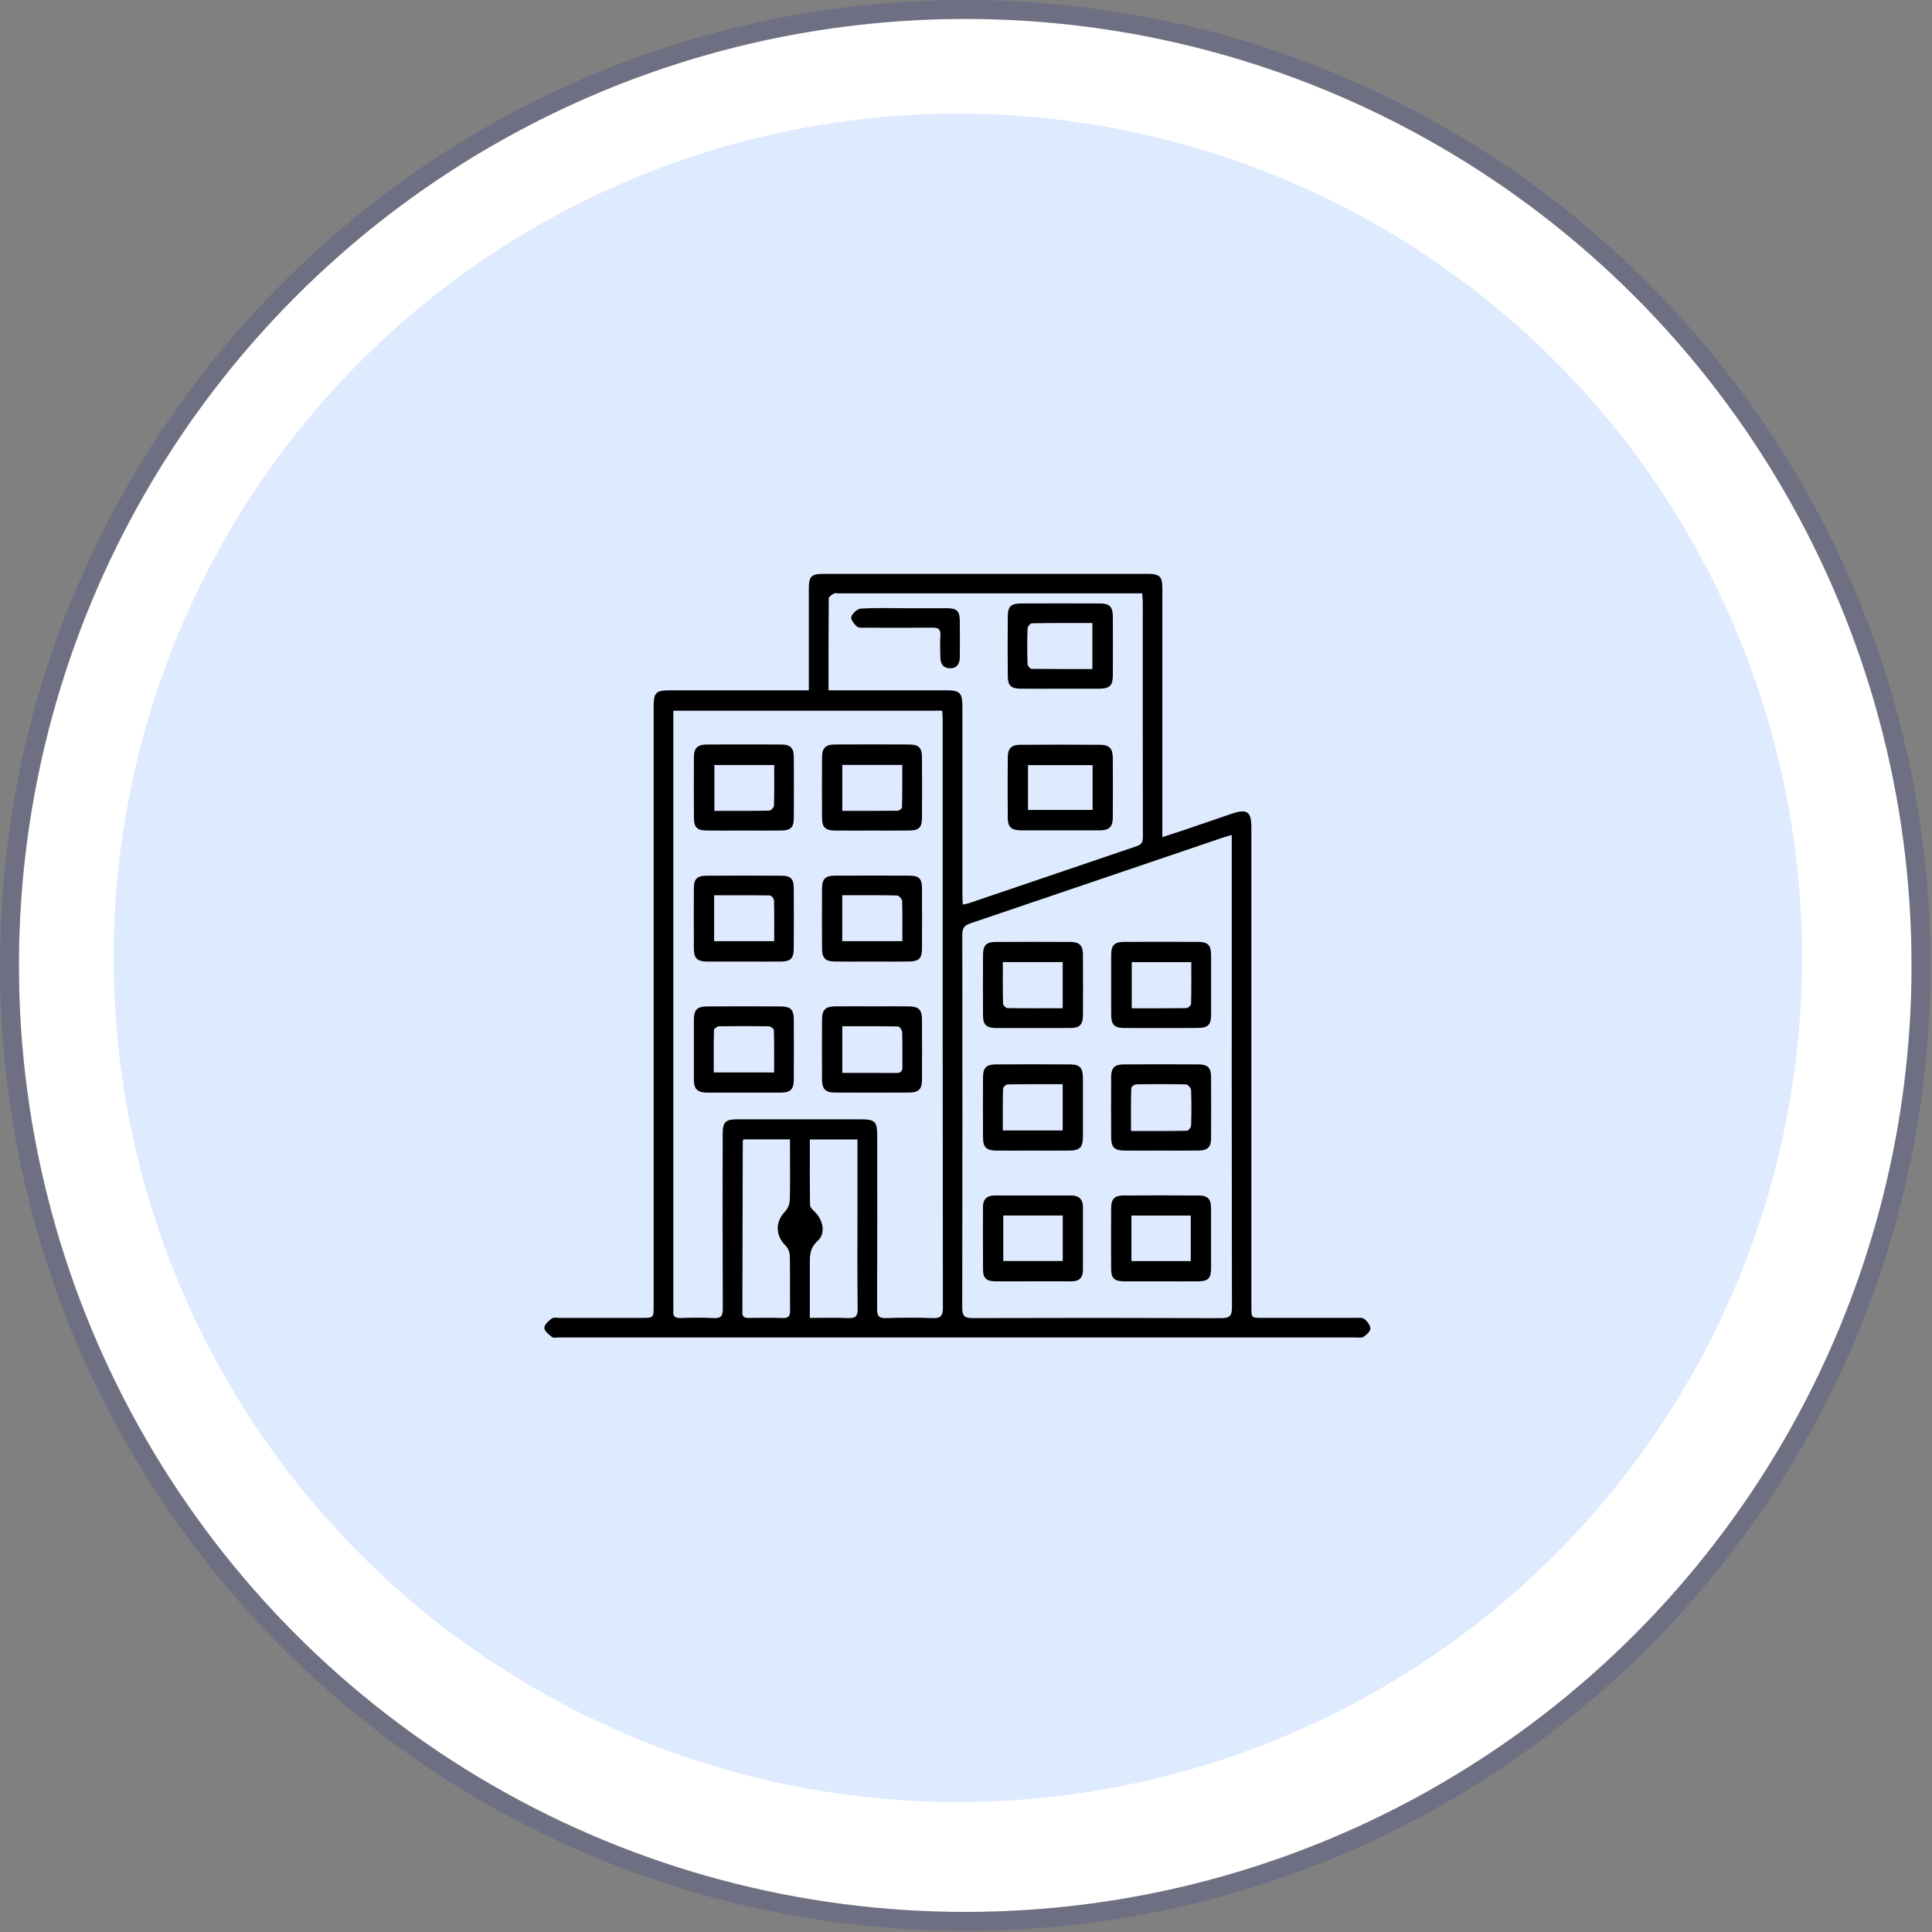 <svg width="102" height="102" viewBox="0 0 102 102" fill="none" xmlns="http://www.w3.org/2000/svg">
<rect x="0" y="0" width="102" height="102" fill="#808080" stroke="none"/>
<ellipse cx="50.96" cy="50.97" rx="49.96" ry="49.97" fill="white"/>
<path d="M50.96 101.44C78.828 101.44 101.42 78.844 101.42 50.97C101.42 23.096 78.828 0.5 50.96 0.5C23.092 0.5 0.5 23.096 0.5 50.97C0.5 78.844 23.092 101.44 50.96 101.44Z" stroke="#2E3192" stroke-opacity="0.2" stroke-linejoin="round"/>
<circle opacity="0.6" cx="50.57" cy="50.57" r="44.57" fill="#C8DCFE"/>
<path d="M42.702 36.446V35.912C42.702 34.305 42.702 32.697 42.702 31.09C42.702 30.429 42.832 30.298 43.481 30.297C49.181 30.297 54.882 30.297 60.582 30.297C61.231 30.297 61.366 30.434 61.366 31.086C61.367 35.253 61.367 39.421 61.366 43.588V44.196C61.75 44.071 62.071 43.971 62.387 43.864C63.26 43.567 64.132 43.265 65.005 42.969C65.848 42.683 66.066 42.837 66.066 43.713C66.066 51.825 66.066 59.937 66.066 68.049C66.066 68.362 66.066 68.674 66.066 68.986C66.066 69.577 66.066 69.578 66.639 69.578C68.276 69.578 69.913 69.578 71.551 69.578C71.713 69.578 71.919 69.548 72.026 69.632C72.18 69.753 72.347 69.965 72.349 70.141C72.349 70.289 72.147 70.474 71.991 70.576C71.884 70.647 71.703 70.611 71.555 70.611C57.548 70.611 43.542 70.611 29.537 70.611C29.403 70.611 29.231 70.654 29.145 70.589C28.974 70.461 28.74 70.272 28.738 70.106C28.736 69.939 28.96 69.736 29.13 69.61C29.229 69.537 29.418 69.579 29.566 69.579C30.995 69.579 32.424 69.579 33.853 69.579C34.51 69.579 34.51 69.579 34.51 68.94V37.328C34.51 36.555 34.618 36.446 35.381 36.446C37.628 36.446 39.876 36.446 42.123 36.446L42.702 36.446ZM35.547 37.522V68.929C35.552 69.018 35.552 69.108 35.547 69.197C35.515 69.486 35.632 69.594 35.927 69.585C36.507 69.567 37.09 69.555 37.668 69.589C38.077 69.613 38.162 69.459 38.16 69.079C38.146 66.013 38.152 62.946 38.153 59.88C38.153 59.235 38.297 59.096 38.942 59.094C41.101 59.094 43.259 59.094 45.418 59.094C46.207 59.094 46.313 59.202 46.313 60.001C46.313 63.038 46.319 66.075 46.306 69.111C46.306 69.48 46.404 69.602 46.78 69.589C47.598 69.563 48.418 69.557 49.235 69.589C49.673 69.608 49.78 69.463 49.78 69.037C49.768 58.692 49.765 48.346 49.77 38C49.77 37.843 49.753 37.687 49.744 37.521L35.547 37.522ZM65.03 44.083C64.81 44.148 64.683 44.18 64.56 44.222C60.112 45.736 55.664 47.247 51.215 48.754C50.877 48.869 50.804 49.039 50.804 49.365C50.813 55.927 50.812 62.489 50.801 69.051C50.801 69.495 50.939 69.59 51.357 69.589C55.731 69.575 60.106 69.576 64.481 69.592C64.953 69.592 65.041 69.445 65.04 69.01C65.028 60.886 65.025 52.761 65.031 44.637L65.03 44.083ZM43.743 36.445H44.286C46.177 36.445 48.068 36.445 49.958 36.445C50.68 36.445 50.809 36.575 50.809 37.307C50.809 40.611 50.809 43.916 50.809 47.221C50.809 47.39 50.824 47.559 50.833 47.757C50.98 47.725 51.068 47.714 51.151 47.686C54.108 46.68 57.064 45.674 60.022 44.67C60.296 44.578 60.338 44.424 60.338 44.174C60.332 40.036 60.33 35.897 60.333 31.758C60.333 31.629 60.313 31.499 60.3 31.327H44.285C44.196 31.327 44.09 31.298 44.022 31.336C43.915 31.397 43.755 31.503 43.754 31.591C43.738 33.185 43.742 34.776 43.742 36.446L43.743 36.445ZM45.271 60.159H42.756C42.756 61.334 42.749 62.476 42.767 63.619C42.767 63.737 42.9 63.866 42.998 63.961C43.462 64.404 43.611 65.117 43.167 65.514C42.705 65.927 42.758 66.385 42.755 66.877C42.753 67.279 42.755 67.681 42.755 68.082V69.58C43.474 69.58 44.126 69.558 44.776 69.588C45.162 69.606 45.285 69.499 45.281 69.096C45.258 67.356 45.271 65.615 45.271 63.875L45.271 60.159ZM39.248 60.154C39.234 60.183 39.223 60.214 39.215 60.245C39.209 63.261 39.201 66.277 39.193 69.293C39.193 69.547 39.331 69.581 39.535 69.58C40.129 69.575 40.724 69.562 41.318 69.585C41.642 69.597 41.718 69.467 41.713 69.169C41.699 68.204 41.72 67.237 41.697 66.271C41.683 66.076 41.601 65.892 41.465 65.752C40.933 65.225 40.928 64.495 41.443 63.967C41.593 63.803 41.682 63.593 41.696 63.371C41.723 62.465 41.708 61.558 41.708 60.651V60.154L39.248 60.154Z" fill="black"/>
<path d="M46.018 43.85C45.365 43.85 44.711 43.855 44.058 43.848C43.583 43.842 43.404 43.671 43.401 43.206C43.392 42.122 43.392 41.037 43.401 39.953C43.404 39.494 43.597 39.308 44.059 39.306C45.381 39.299 46.703 39.299 48.024 39.306C48.494 39.308 48.672 39.487 48.675 39.954C48.683 41.038 48.683 42.121 48.675 43.205C48.672 43.68 48.505 43.84 48.023 43.846C47.355 43.855 46.687 43.85 46.018 43.85ZM44.469 42.81C45.477 42.81 46.425 42.815 47.374 42.803C47.462 42.803 47.622 42.695 47.623 42.634C47.641 41.885 47.635 41.136 47.635 40.383H44.469V42.81Z" fill="black"/>
<path d="M46.066 53.13C46.706 53.13 47.346 53.124 47.986 53.132C48.51 53.139 48.673 53.308 48.676 53.837C48.681 54.894 48.681 55.951 48.676 57.008C48.673 57.505 48.503 57.678 48.001 57.681C46.691 57.688 45.381 57.688 44.071 57.681C43.576 57.678 43.402 57.496 43.399 57C43.393 55.943 43.393 54.885 43.399 53.828C43.402 53.308 43.574 53.137 44.102 53.13C44.756 53.124 45.412 53.13 46.066 53.13ZM44.469 56.645C45.462 56.645 46.398 56.641 47.335 56.648C47.57 56.648 47.645 56.545 47.643 56.325C47.636 55.715 47.651 55.104 47.631 54.494C47.627 54.387 47.496 54.195 47.42 54.193C46.444 54.173 45.468 54.179 44.469 54.179V56.645Z" fill="black"/>
<path d="M39.246 43.849C38.592 43.849 37.939 43.856 37.285 43.847C36.812 43.842 36.636 43.67 36.636 43.201C36.629 42.117 36.629 41.033 36.636 39.95C36.639 39.497 36.832 39.309 37.297 39.307C38.619 39.301 39.941 39.301 41.263 39.307C41.727 39.309 41.906 39.492 41.909 39.961C41.915 41.045 41.915 42.128 41.909 43.212C41.906 43.681 41.736 43.842 41.252 43.847C40.582 43.855 39.914 43.849 39.246 43.849ZM40.874 40.389H37.715V42.81C38.702 42.81 39.653 42.817 40.603 42.798C40.695 42.798 40.859 42.636 40.862 42.545C40.884 41.834 40.874 41.123 40.874 40.389Z" fill="black"/>
<path d="M39.254 57.684C38.614 57.684 37.974 57.69 37.335 57.684C36.81 57.678 36.636 57.504 36.634 56.986C36.63 55.93 36.63 54.873 36.634 53.816C36.636 53.323 36.811 53.138 37.306 53.135C38.615 53.126 39.925 53.126 41.235 53.135C41.736 53.137 41.906 53.312 41.908 53.809C41.914 54.88 41.914 55.952 41.908 57.024C41.906 57.497 41.733 57.675 41.264 57.683C40.594 57.692 39.925 57.684 39.254 57.684ZM40.871 56.621C40.871 55.859 40.878 55.119 40.858 54.38C40.856 54.309 40.682 54.186 40.587 54.184C39.709 54.169 38.831 54.169 37.953 54.184C37.861 54.184 37.695 54.315 37.693 54.388C37.674 55.126 37.681 55.865 37.681 56.62L40.871 56.621Z" fill="black"/>
<path d="M46.059 50.766C45.389 50.766 44.719 50.772 44.05 50.763C43.586 50.757 43.403 50.576 43.4 50.108C43.393 49.037 43.393 47.966 43.4 46.894C43.403 46.398 43.575 46.232 44.081 46.23C45.391 46.225 46.7 46.225 48.01 46.23C48.519 46.232 48.676 46.387 48.676 46.903C48.681 47.974 48.681 49.045 48.676 50.117C48.672 50.59 48.501 50.757 48.023 50.763C47.367 50.772 46.713 50.766 46.059 50.766ZM44.467 47.263V49.688H47.639C47.639 48.954 47.651 48.258 47.627 47.563C47.623 47.46 47.454 47.279 47.359 47.277C46.413 47.255 45.466 47.263 44.467 47.263Z" fill="black"/>
<path d="M39.278 50.766C38.623 50.766 37.968 50.77 37.313 50.766C36.813 50.761 36.636 50.588 36.633 50.097C36.627 49.026 36.627 47.955 36.633 46.882C36.636 46.407 36.805 46.235 37.28 46.233C38.605 46.226 39.93 46.226 41.254 46.233C41.74 46.235 41.903 46.395 41.906 46.873C41.913 47.943 41.913 49.015 41.906 50.087C41.903 50.594 41.74 50.76 41.24 50.766C40.587 50.771 39.932 50.766 39.278 50.766ZM37.702 49.689H40.874C40.874 48.945 40.882 48.233 40.864 47.524C40.862 47.436 40.725 47.277 40.648 47.276C39.674 47.259 38.7 47.265 37.702 47.265L37.702 49.689Z" fill="black"/>
<path d="M61.311 54.274C60.657 54.274 60.004 54.279 59.35 54.272C58.826 54.266 58.667 54.1 58.665 53.567C58.661 52.512 58.661 51.458 58.665 50.403C58.667 49.909 58.842 49.73 59.336 49.728C60.643 49.721 61.95 49.721 63.257 49.728C63.775 49.73 63.938 49.903 63.94 50.433C63.944 51.487 63.944 52.541 63.94 53.596C63.938 54.097 63.773 54.262 63.271 54.27C62.617 54.28 61.963 54.274 61.311 54.274ZM59.75 50.795V53.232C60.741 53.232 61.691 53.238 62.64 53.222C62.726 53.222 62.881 53.08 62.883 53.002C62.903 52.276 62.895 51.549 62.895 50.795H59.75Z" fill="black"/>
<path d="M61.302 60.746C60.647 60.746 59.991 60.752 59.337 60.744C58.84 60.737 58.666 60.56 58.664 60.065C58.659 58.995 58.659 57.923 58.664 56.85C58.667 56.38 58.838 56.2 59.314 56.196C60.639 56.186 61.964 56.186 63.288 56.196C63.765 56.199 63.935 56.38 63.938 56.851C63.944 57.938 63.944 59.025 63.938 60.111C63.935 60.551 63.755 60.734 63.311 60.742C62.642 60.754 61.971 60.745 61.302 60.746ZM59.711 59.712C60.729 59.712 61.695 59.718 62.659 59.699C62.739 59.699 62.881 59.519 62.885 59.418C62.905 58.794 62.908 58.168 62.883 57.544C62.878 57.439 62.715 57.255 62.621 57.253C61.743 57.23 60.865 57.233 59.987 57.248C59.894 57.248 59.725 57.376 59.723 57.448C59.704 58.187 59.711 58.926 59.711 59.712Z" fill="black"/>
<path d="M54.54 54.274C53.885 54.274 53.23 54.28 52.575 54.274C52.066 54.267 51.901 54.102 51.899 53.603C51.893 52.532 51.893 51.46 51.899 50.387C51.901 49.917 52.077 49.733 52.544 49.731C53.869 49.723 55.194 49.723 56.519 49.731C56.989 49.733 57.17 49.914 57.173 50.38C57.18 51.467 57.18 52.553 57.173 53.64C57.17 54.085 56.993 54.267 56.55 54.272C55.88 54.282 55.21 54.273 54.54 54.274ZM52.944 50.794C52.944 51.544 52.936 52.269 52.955 52.992C52.957 53.074 53.106 53.22 53.19 53.221C54.151 53.237 55.113 53.231 56.106 53.231V50.794H52.944Z" fill="black"/>
<path d="M54.519 60.746C53.879 60.746 53.239 60.751 52.6 60.746C52.069 60.74 51.9 60.572 51.898 60.051C51.893 58.994 51.893 57.937 51.898 56.88C51.9 56.38 52.068 56.2 52.564 56.196C53.874 56.187 55.183 56.187 56.493 56.196C57.013 56.199 57.17 56.375 57.173 56.913C57.176 57.955 57.176 58.997 57.173 60.039C57.17 60.568 57.005 60.739 56.483 60.744C55.829 60.752 55.174 60.745 54.519 60.746ZM52.943 59.682H56.105V57.24C55.113 57.24 54.152 57.234 53.191 57.251C53.107 57.251 52.956 57.397 52.956 57.479C52.936 58.202 52.943 58.927 52.943 59.682Z" fill="black"/>
<path d="M61.309 67.648C60.654 67.648 59.999 67.653 59.345 67.648C58.827 67.643 58.665 67.489 58.663 66.99C58.657 65.919 58.657 64.847 58.663 63.775C58.665 63.305 58.841 63.118 59.305 63.116C60.63 63.108 61.954 63.108 63.279 63.116C63.77 63.118 63.935 63.295 63.938 63.802C63.942 64.859 63.942 65.915 63.938 66.972C63.935 67.485 63.781 67.642 63.274 67.648C62.62 67.655 61.965 67.648 61.309 67.648ZM62.866 64.177H59.733V66.579H62.866V64.177Z" fill="black"/>
<path d="M54.534 67.647C53.864 67.647 53.195 67.655 52.525 67.647C52.071 67.64 51.902 67.474 51.899 67.025C51.891 65.924 51.896 64.822 51.896 63.721C51.896 63.316 52.108 63.116 52.504 63.115C53.858 63.112 55.212 63.112 56.566 63.115C56.964 63.115 57.173 63.321 57.173 63.723C57.173 64.839 57.176 65.956 57.173 67.071C57.173 67.452 56.969 67.647 56.589 67.648C55.905 67.648 55.22 67.647 54.534 67.647ZM52.967 66.576H56.109V64.174H52.967V66.576Z" fill="black"/>
<path d="M55.942 43.837C55.258 43.837 54.574 43.842 53.891 43.837C53.389 43.833 53.209 43.663 53.205 43.174C53.197 42.119 53.197 41.063 53.205 40.008C53.208 39.51 53.384 39.324 53.871 39.321C55.268 39.313 56.665 39.313 58.062 39.321C58.574 39.324 58.748 39.511 58.751 40.034C58.756 41.075 58.756 42.115 58.751 43.156C58.748 43.649 58.568 43.832 58.081 43.837C57.369 43.842 56.655 43.837 55.942 43.837ZM57.685 40.395H54.273V42.761H57.685V40.395Z" fill="black"/>
<path d="M55.957 36.361C55.259 36.361 54.56 36.366 53.862 36.359C53.385 36.354 53.21 36.189 53.206 35.718C53.197 34.648 53.197 33.578 53.206 32.509C53.209 32.036 53.383 31.864 53.858 31.861C55.27 31.855 56.681 31.855 58.093 31.861C58.581 31.864 58.75 32.044 58.752 32.549C58.758 33.589 58.758 34.63 58.752 35.669C58.75 36.191 58.581 36.356 58.053 36.36C57.355 36.364 56.656 36.361 55.957 36.361ZM57.672 35.322V32.894C56.587 32.894 55.533 32.888 54.48 32.906C54.397 32.906 54.251 33.084 54.248 33.183C54.227 33.807 54.229 34.433 54.248 35.058C54.251 35.148 54.382 35.311 54.456 35.312C55.522 35.326 56.59 35.321 57.672 35.321V35.322Z" fill="black"/>
<path d="M47.808 32.111C48.536 32.111 49.264 32.107 49.992 32.111C50.518 32.115 50.666 32.255 50.673 32.765C50.682 33.404 50.676 34.042 50.673 34.681C50.673 35.021 50.546 35.277 50.169 35.28C49.792 35.284 49.651 35.038 49.646 34.696C49.64 34.31 49.625 33.922 49.648 33.537C49.668 33.215 49.536 33.134 49.234 33.137C48.059 33.15 46.888 33.144 45.714 33.14C45.553 33.14 45.344 33.165 45.242 33.078C45.093 32.951 44.899 32.69 44.944 32.566C45.011 32.378 45.262 32.143 45.447 32.132C46.23 32.084 47.02 32.112 47.808 32.112L47.808 32.111Z" fill="black"/>
</svg>
